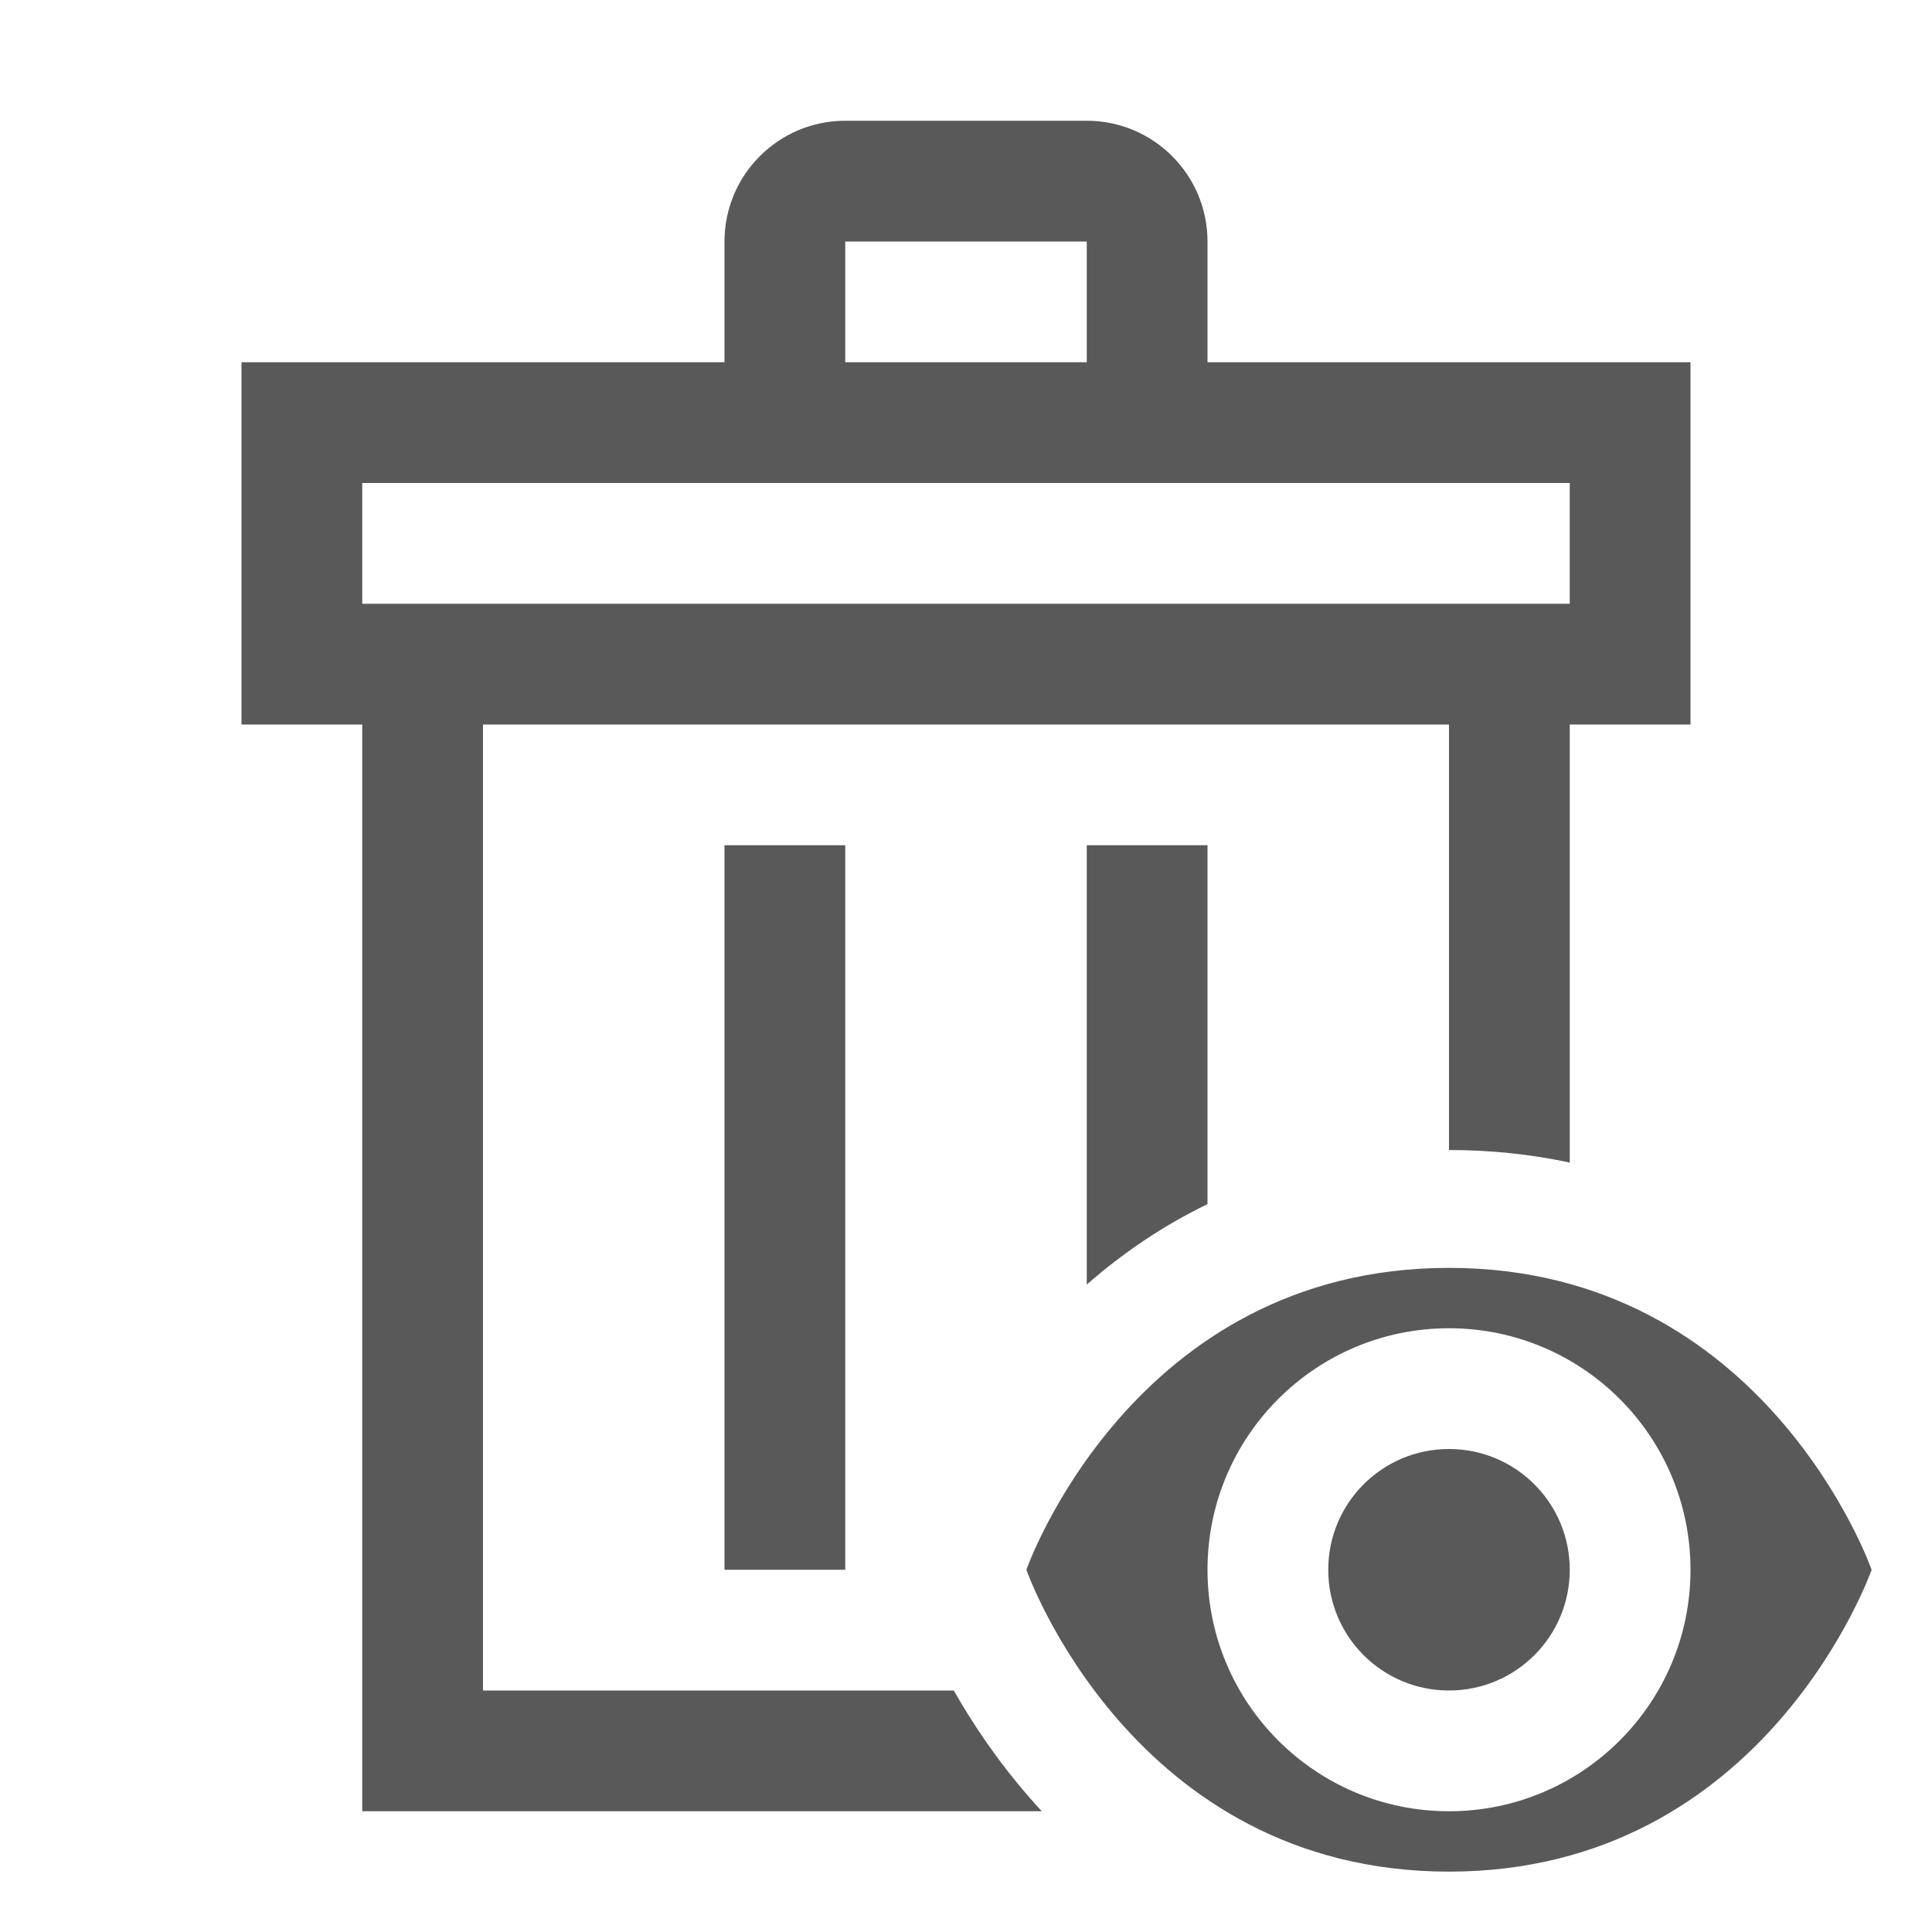 <?xml version="1.0" encoding="utf-8"?>
<!-- Generated by IcoMoon.io -->
<!DOCTYPE svg PUBLIC "-//W3C//DTD SVG 1.1//EN" "http://www.w3.org/Graphics/SVG/1.1/DTD/svg11.dtd">
<svg version="1.1" xmlns="http://www.w3.org/2000/svg" xmlns:xlink="http://www.w3.org/1999/xlink" width="512" height="512" viewBox="0 0 512 512">
<g>
</g>
	<path d="M252.766 448h-124.766v-256h256v112.766c11.030 0 21.719 1.125 32 3.328v-116.094h32v-96h-128v-32c0-17.672-14.328-32-32-32h-64c-17.672 0-32 14.328-32 32v32h-128v96h32v288h180.094c-1.047-1.127-2.078-2.266-3.094-3.438-8.812-10.063-15.438-20.107-20.234-28.562zM224 64h64v32h-64v-32zM96 128h320v32h-320v-32zM192 224h32v192h-32zM288 224v116.422c9.875-8.655 20.578-15.781 32-21.312v-95.11h-32zM384 336c-84 0-112 80-112 80s28 80 112 80 112-80 112-80-28-80-112-80zM384 480c-35.344 0-64-28.656-64-64s28.656-64 64-64 64 28.656 64 64-28.656 64-64 64zM384 384c-17.687 0-32 14.313-32 32s14.313 32 32 32 32-14.313 32-32-14.313-32-32-32z" fill="#595959" />
</svg>
